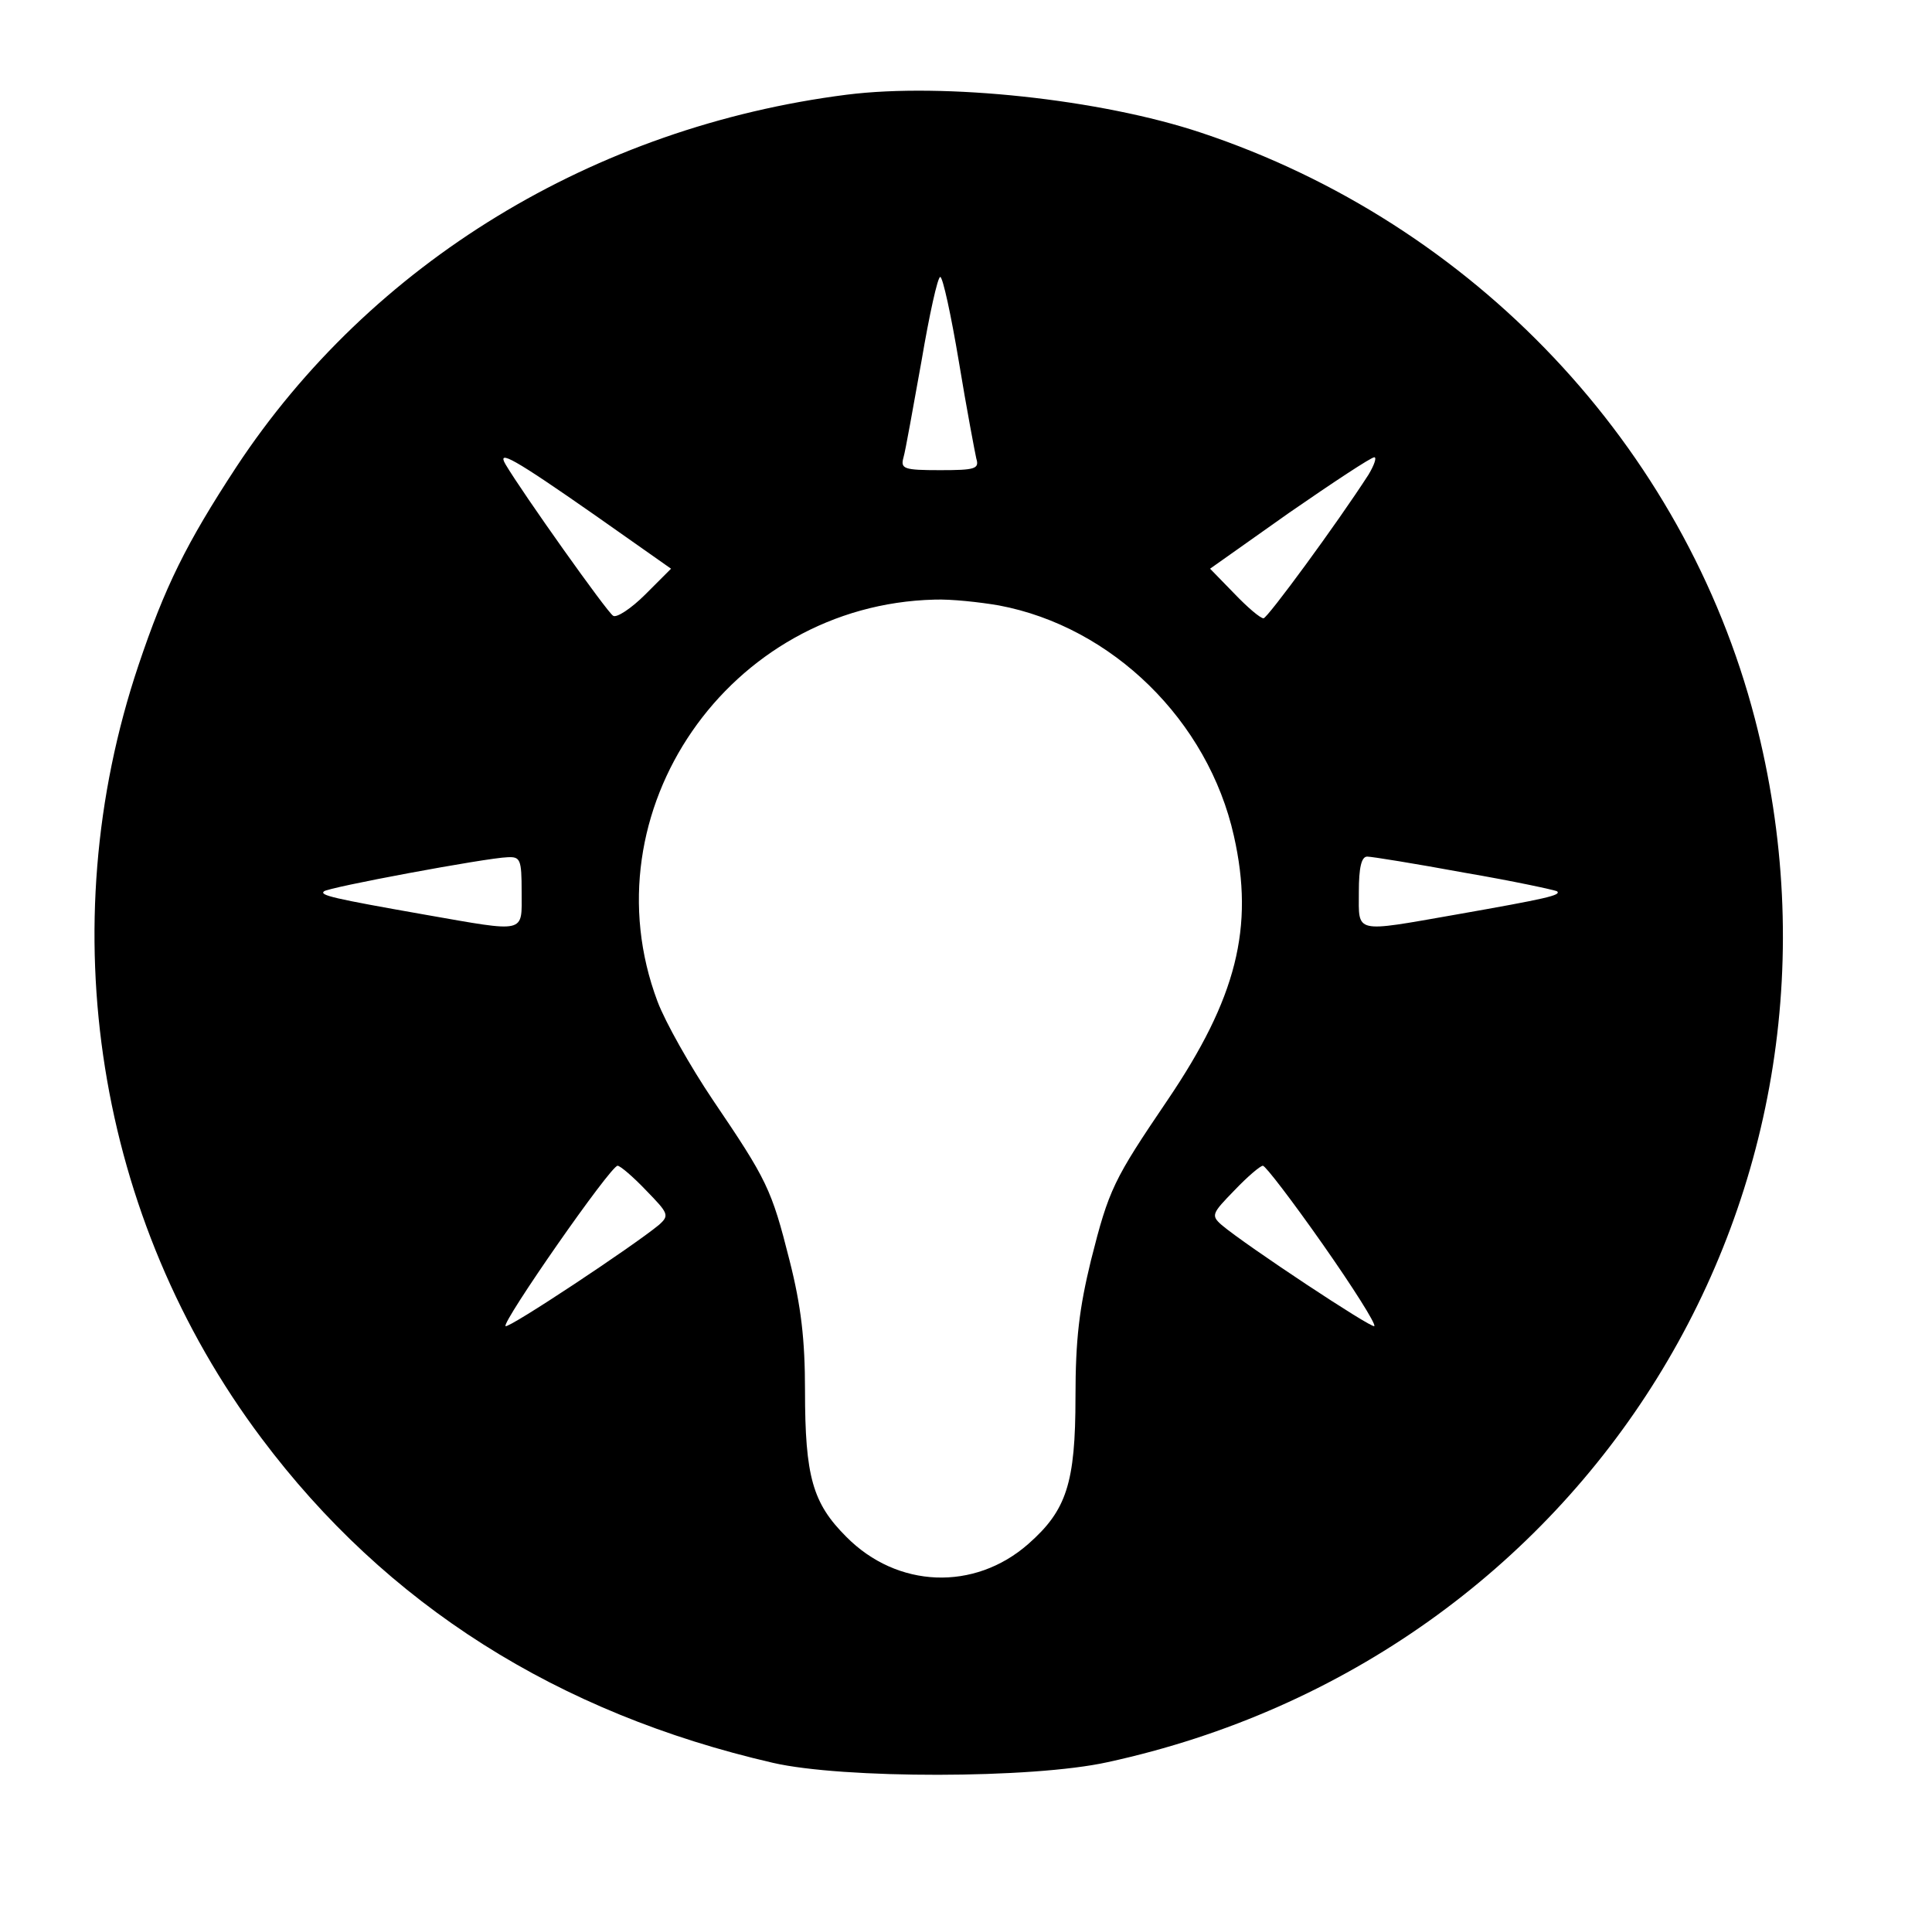 <?xml version="1.0" standalone="no"?>
<!DOCTYPE svg PUBLIC "-//W3C//DTD SVG 20010904//EN"
 "http://www.w3.org/TR/2001/REC-SVG-20010904/DTD/svg10.dtd">
<svg version="1.0" xmlns="http://www.w3.org/2000/svg"
 width="300pt" height="299pt" viewBox="0 0 300 299"
 preserveAspectRatio="xMidYMid meet">
<g transform="translate(0,299) scale(0.1,-0.1)"
fill="#000000" stroke="none">
<path d="M1315 2843 c-393 -50 -739 -261 -948 -578 -78 -119 -111 -186 -152
-308 -137 -408 -65 -859 191 -1200 194 -259 460 -427 794 -504 108 -25 403
-25 520 1 745 162 1195 888 1005 1620 -110 423 -436 769 -860 910 -156 52
-399 78 -550 59z m174 -415 c12 -73 25 -141 27 -150 5 -16 -2 -18 -56 -18 -57
0 -62 2 -57 20 3 10 15 78 28 150 12 71 25 130 29 130 4 0 17 -60 29 -132z
m-565 -238 l118 -83 -40 -40 c-22 -22 -45 -37 -50 -33 -9 5 -141 191 -167 235
-14 24 13 9 139 -79z m1201 63 c-49 -76 -157 -223 -163 -223 -5 0 -25 17 -46
39 l-37 38 123 87 c68 47 127 86 132 86 4 0 0 -12 -9 -27z m-574 -203 c176
-33 325 -179 365 -358 32 -142 4 -252 -103 -410 -84 -124 -91 -138 -119 -249
-18 -74 -24 -122 -24 -212 0 -134 -14 -176 -73 -228 -84 -74 -204 -69 -283 11
-52 52 -64 93 -64 227 0 79 -6 131 -24 202 -28 111 -35 125 -119 249 -35 52
-74 121 -86 153 -111 295 111 616 430 624 26 1 71 -4 100 -9z m-741 -445 c0
-65 9 -63 -151 -35 -142 25 -163 30 -156 36 5 6 252 52 285 53 20 1 22 -3 22
-54z m1464 30 c76 -13 141 -27 144 -29 6 -6 -15 -11 -157 -36 -160 -28 -151
-30 -151 35 0 38 4 55 13 55 7 0 75 -11 151 -25z m-1271 -493 c35 -36 37 -39
20 -54 -40 -33 -233 -161 -238 -157 -6 6 163 249 174 249 4 0 24 -17 44 -38z
m1051 -84 c47 -67 83 -124 80 -127 -4 -4 -199 125 -237 157 -17 15 -15 18 20
54 20 21 40 38 44 38 4 0 46 -55 93 -122z"/>
</g>
</svg>

